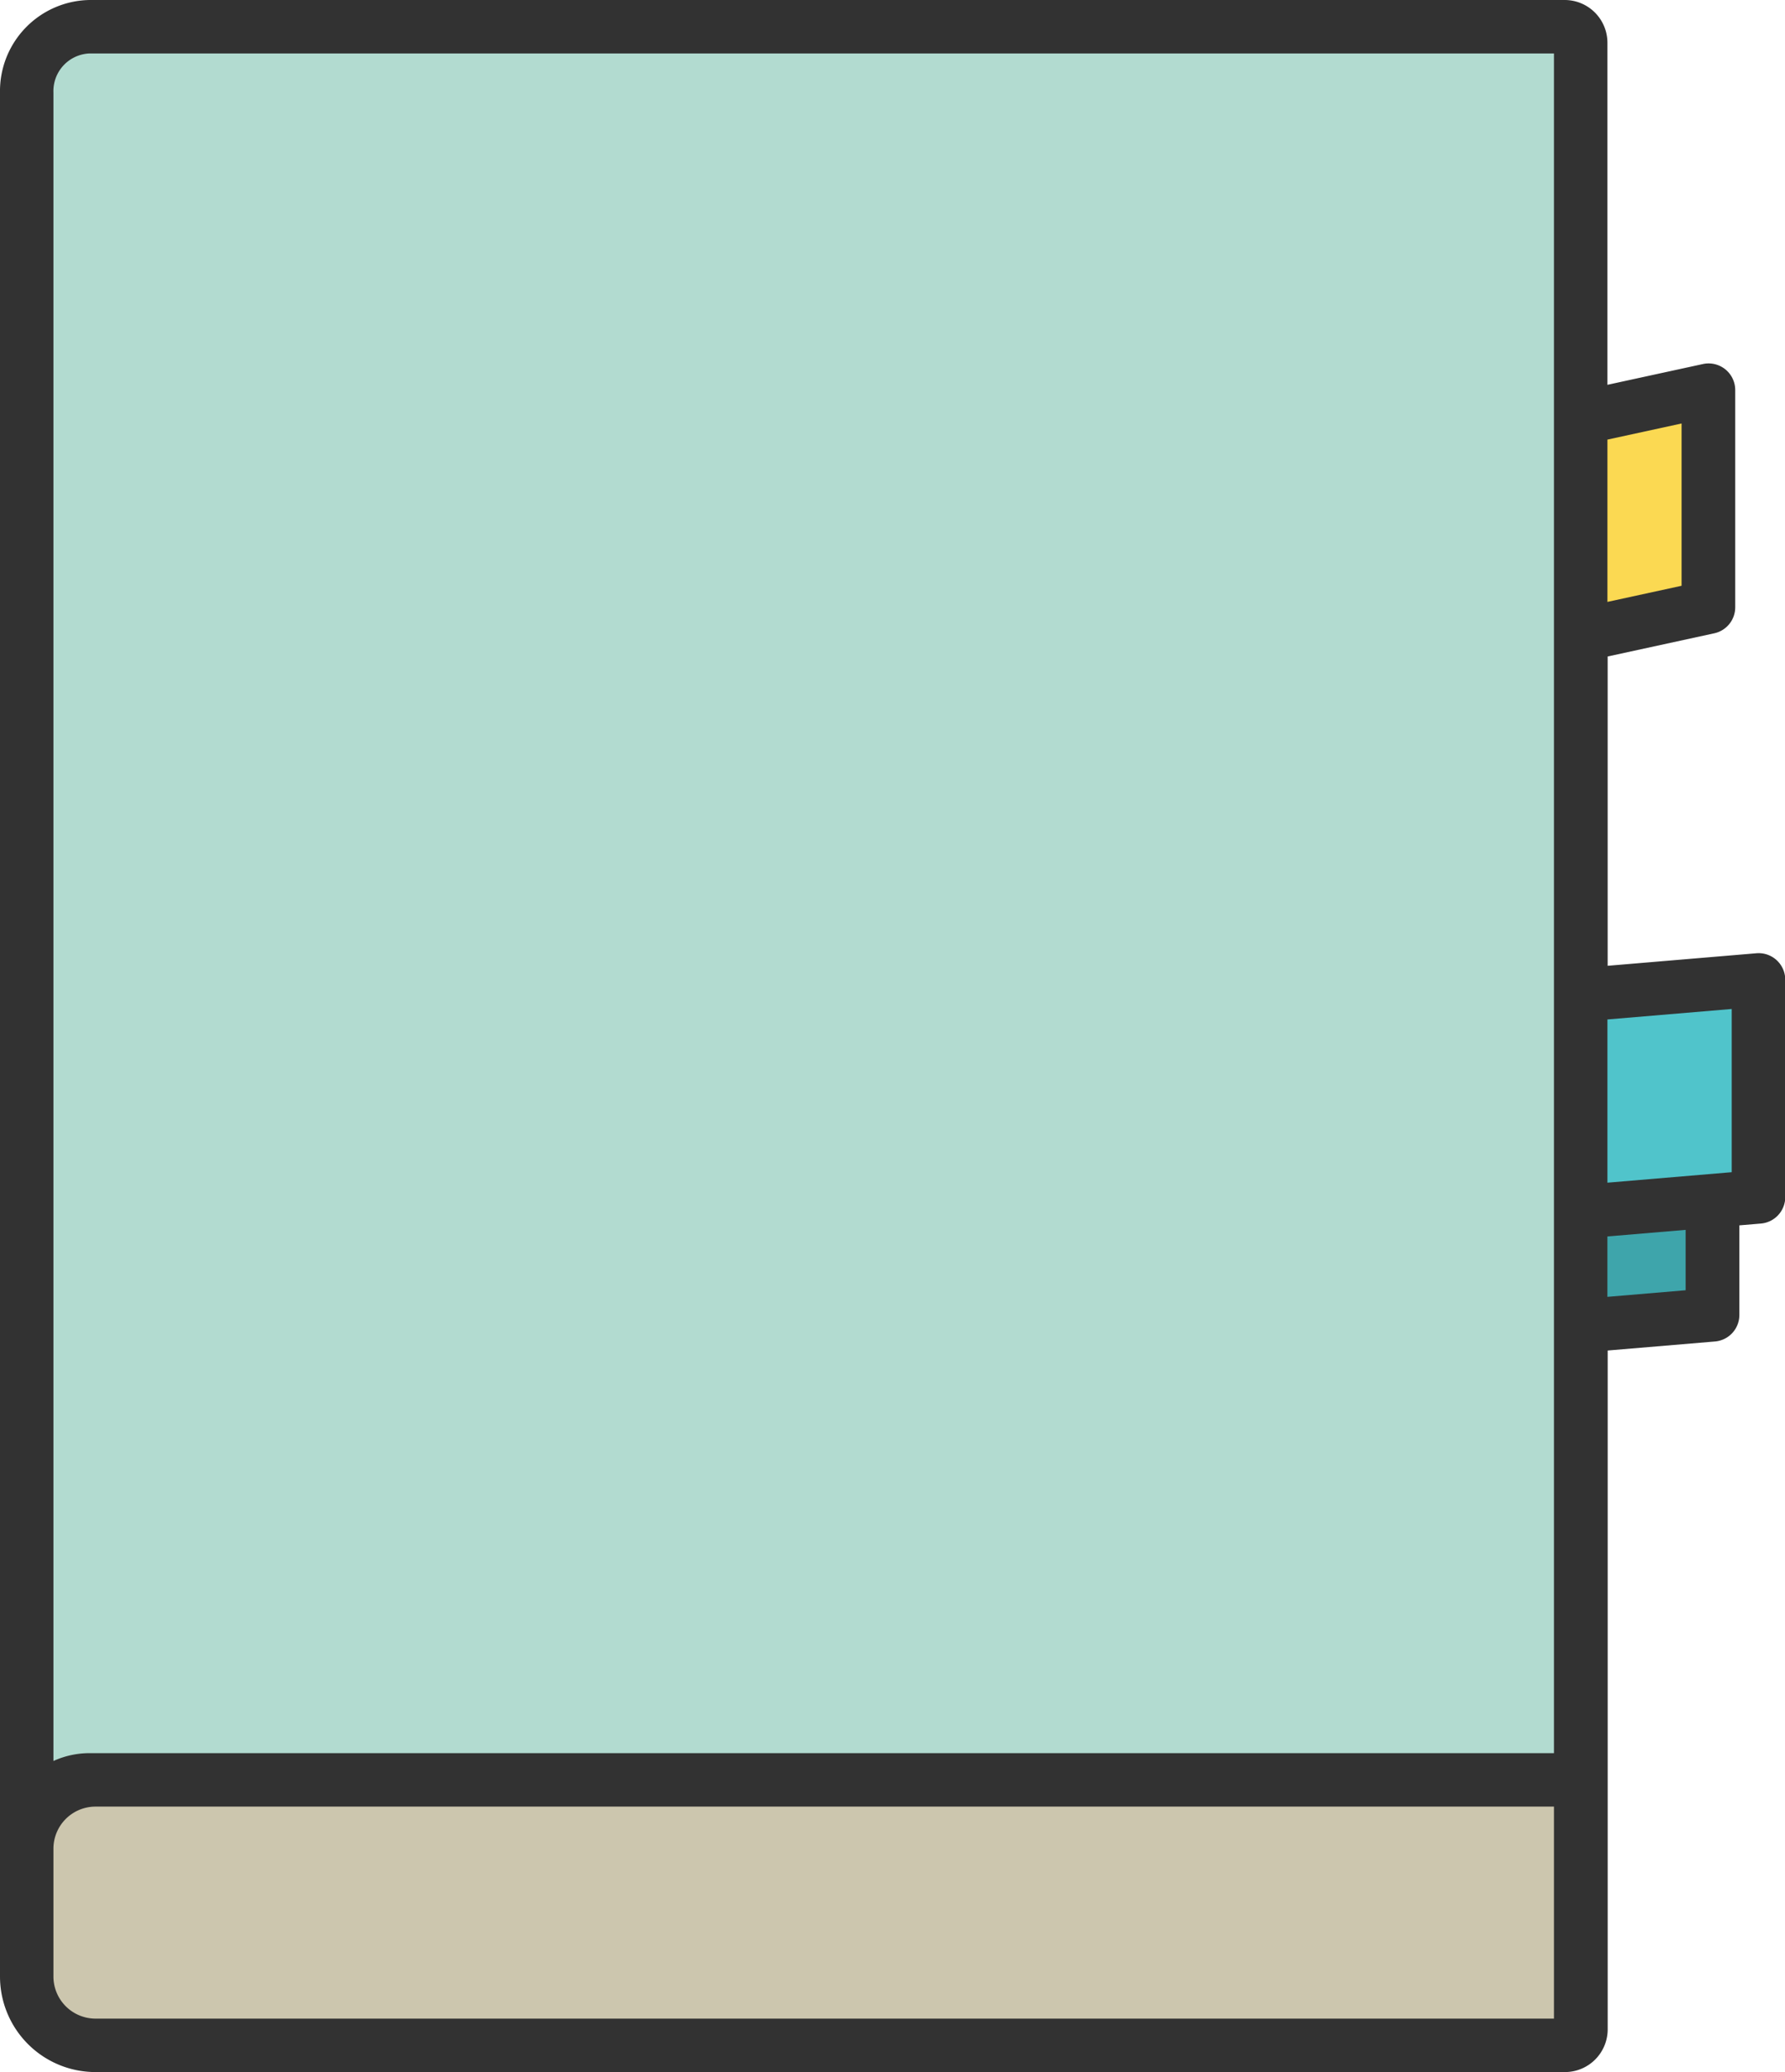 <svg id="グループ_3506" data-name="グループ 3506" xmlns="http://www.w3.org/2000/svg" xmlns:xlink="http://www.w3.org/1999/xlink" width="60.322" height="70" viewBox="0 0 60.322 70">
  <defs>
    <clipPath id="clip-path">
      <rect id="長方形_1921" data-name="長方形 1921" width="60.322" height="70" fill="none"/>
    </clipPath>
  </defs>
  <g id="グループ_3505" data-name="グループ 3505" clip-path="url(#clip-path)">
    <path id="パス_2293" data-name="パス 2293" d="M58.764,424.545a.542.542,0,0,1-.542.541H8.575a2.325,2.325,0,0,1-2.325-2.325v-4.318a2.325,2.325,0,0,1,2.325-2.325H58.764Z" transform="translate(-5.347 -355.989)" fill="#ccc6ae" fill-rule="evenodd"/>
    <path id="パス_2294" data-name="パス 2294" d="M58.764,65.476H8.372a2.074,2.074,0,0,0-1.5.651A2.277,2.277,0,0,0,6.25,67.7V8.472A2.174,2.174,0,0,1,8.372,6.25H58.223a.542.542,0,0,1,.542.542Z" transform="translate(-5.347 -5.347)" fill="#b2dbd0" fill-rule="evenodd"/>
    <path id="パス_2296" data-name="パス 2296" d="M373.987,91.247l-4.314.938v7.331l4.314-.938Z" transform="translate(-316.255 -78.062)" fill="#fbd952" fill-rule="evenodd"/>
    <path id="パス_2297" data-name="パス 2297" d="M375.675,229.092l-6,.506v7.331l6-.506Z" transform="translate(-316.255 -195.988)" fill="#50c4cb" fill-rule="evenodd"/>
    <path id="パス_2298" data-name="パス 2298" d="M374.123,280.73l-4.45.375v3.853l4.45-.375Z" transform="translate(-316.255 -240.165)" fill="#3ea5ab" fill-rule="evenodd"/>
    <path id="パス_2299" data-name="パス 2299" d="M0,62.387c0-.012,0-.024,0-.036V3.126A3.077,3.077,0,0,1,3.025,0H52.876a1.445,1.445,0,0,1,1.445,1.445V13l3.219-.7a.9.9,0,0,1,1.1.882v7.331a.9.9,0,0,1-.711.882l-3.6.783V32.627l5.023-.423a.9.9,0,0,1,.979.9v7.331a.9.9,0,0,1-.827.9l-.724.061v3.023a.9.9,0,0,1-.827.9l-3.623.305V68.555A1.445,1.445,0,0,1,52.876,70H3.228A3.228,3.228,0,0,1,0,66.772V62.454c0-.023,0-.045,0-.067m52.514-1.355v7.162H3.228a1.422,1.422,0,0,1-1.422-1.422V62.454a1.422,1.422,0,0,1,1.422-1.422Zm0-1.806V1.806H3.025A1.271,1.271,0,0,0,1.806,3.126V59.491a2.939,2.939,0,0,1,1.219-.265Zm4.45-17.678v2.04l-2.644.223v-2.04l.275-.023ZM54.321,34.44l4.2-.354V39.6l-4.2.354Zm0-19.589,2.507-.545v5.483l-2.507.545Z" transform="translate(0)" fill="#323232" fill-rule="evenodd"/>
  </g>
</svg>
